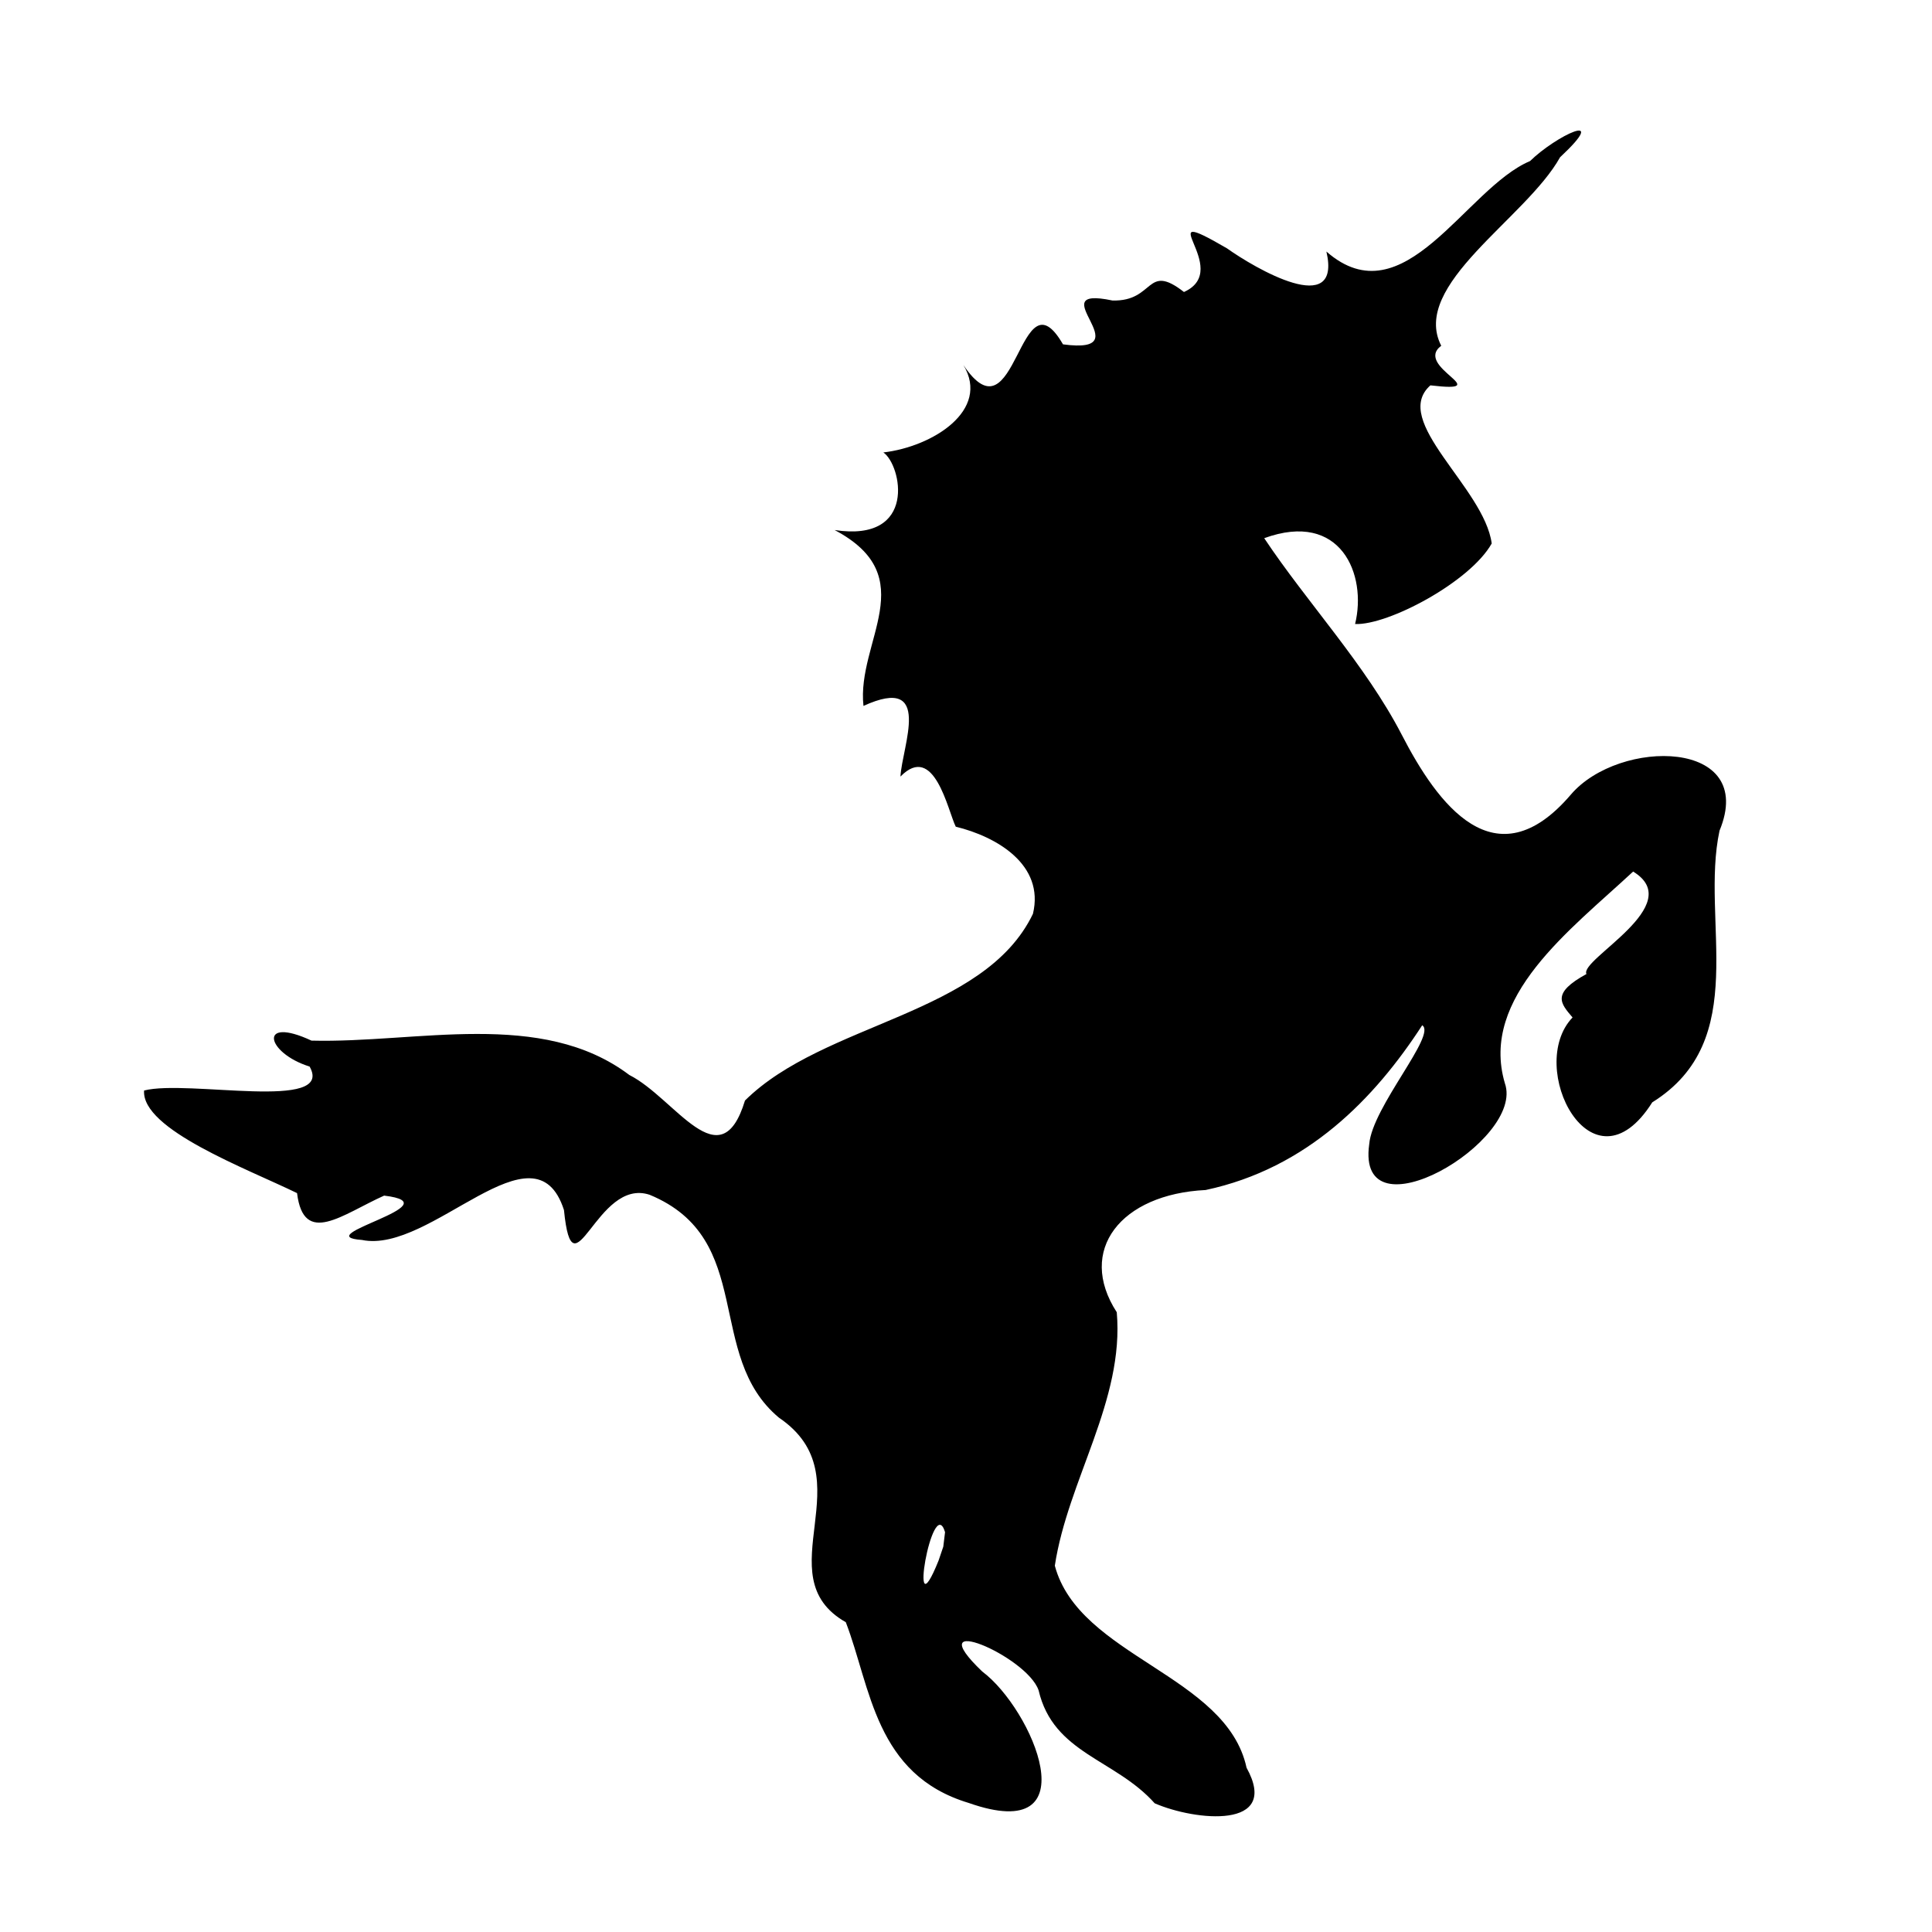 <svg xmlns="http://www.w3.org/2000/svg" width='100%' height='100%' viewBox='-5 -5 85 85' preserveAspectRatio='none'>
 <g>
  <path d="m45.806,74.342c-1.745,-1.959 -4.458,-2.183 -5.111,-4.972c-0.511,-1.517 -5.332,-3.551 -2.479,-0.829c2.203,1.641 4.821,7.692 -0.6,5.78c-4.123,-1.242 -4.299,-5.078 -5.404,-7.95c-3.594,-2.047 0.929,-6.375 -2.94,-8.998c-3.284,-2.738 -0.997,-7.865 -5.689,-9.807c-2.355,-0.785 -3.375,4.634 -3.771,0.67c-1.29,-4.01 -5.848,1.949 -8.886,1.317c-2.452,-0.175 4.102,-1.575 0.974,-1.951c-1.839,0.826 -3.54,2.255 -3.831,-0.11c-2.212,-1.079 -6.851,-2.801 -6.73,-4.514c1.921,-0.495 8.406,0.938 7.282,-1.054c-1.928,-0.601 -2.279,-2.243 0.083,-1.141c4.654,0.12 10.111,-1.406 13.984,1.512c2.02,1.02 4.006,4.68 5.088,1.124c3.486,-3.452 10.52,-3.744 12.669,-8.214c0.52,-2.162 -1.597,-3.396 -3.396,-3.834c-0.35,-0.711 -0.946,-3.728 -2.433,-2.205c0.068,-1.333 1.463,-4.519 -1.627,-3.109c-0.313,-2.838 2.642,-5.67 -1.268,-7.737c3.663,0.558 2.941,-2.871 2.143,-3.414c2.171,-0.253 4.72,-1.857 3.522,-3.845c2.358,3.515 2.44,-4.264 4.381,-0.911c3.573,0.481 -1.11,-2.621 2.176,-1.929c1.877,0.053 1.46,-1.688 3.146,-0.374c2.231,-1 -1.71,-4.02 1.892,-1.921c1.211,0.864 5.067,3.126 4.375,0.141c3.423,2.998 6.117,-2.785 8.961,-3.982c1.128,-1.108 3.582,-2.281 1.319,-0.166c-1.502,2.697 -6.599,5.614 -5.228,8.293c-1.241,0.928 2.504,2.094 -0.477,1.742c-1.766,1.565 2.368,4.494 2.698,6.957c-0.947,1.688 -4.553,3.604 -6.011,3.544c0.533,-2.173 -0.623,-5.006 -3.998,-3.777c1.891,2.841 4.448,5.554 6.049,8.644c1.566,3.037 4.104,6.544 7.444,2.635c2.129,-2.491 8.209,-2.455 6.539,1.59c-0.854,3.973 1.432,9.216 -2.96,11.952c-2.65,4.192 -5.588,-1.559 -3.506,-3.735c-0.53,-0.622 -0.941,-1.061 0.611,-1.911c-0.321,-0.638 4.467,-3.036 2.054,-4.508c-2.744,2.555 -6.76,5.513 -5.644,9.311c0.906,2.545 -6.565,6.909 -5.967,2.685c0.134,-1.642 2.988,-4.823 2.331,-5.233c-2.084,3.211 -5.049,6.295 -9.529,7.248c-3.727,0.181 -5.679,2.645 -3.909,5.378c0.338,3.873 -2.152,7.379 -2.725,11.15c1.066,4 7.554,4.808 8.435,8.888c1.513,2.74 -2.272,2.335 -4.036,1.568l0,0l0,-0zm-9.227,-11.932c-0.546,-1.808 -1.67,4.7 -0.285,1.246l0.207,-0.61l0.077,-0.636l0,0z"/>
 </g>
</svg>